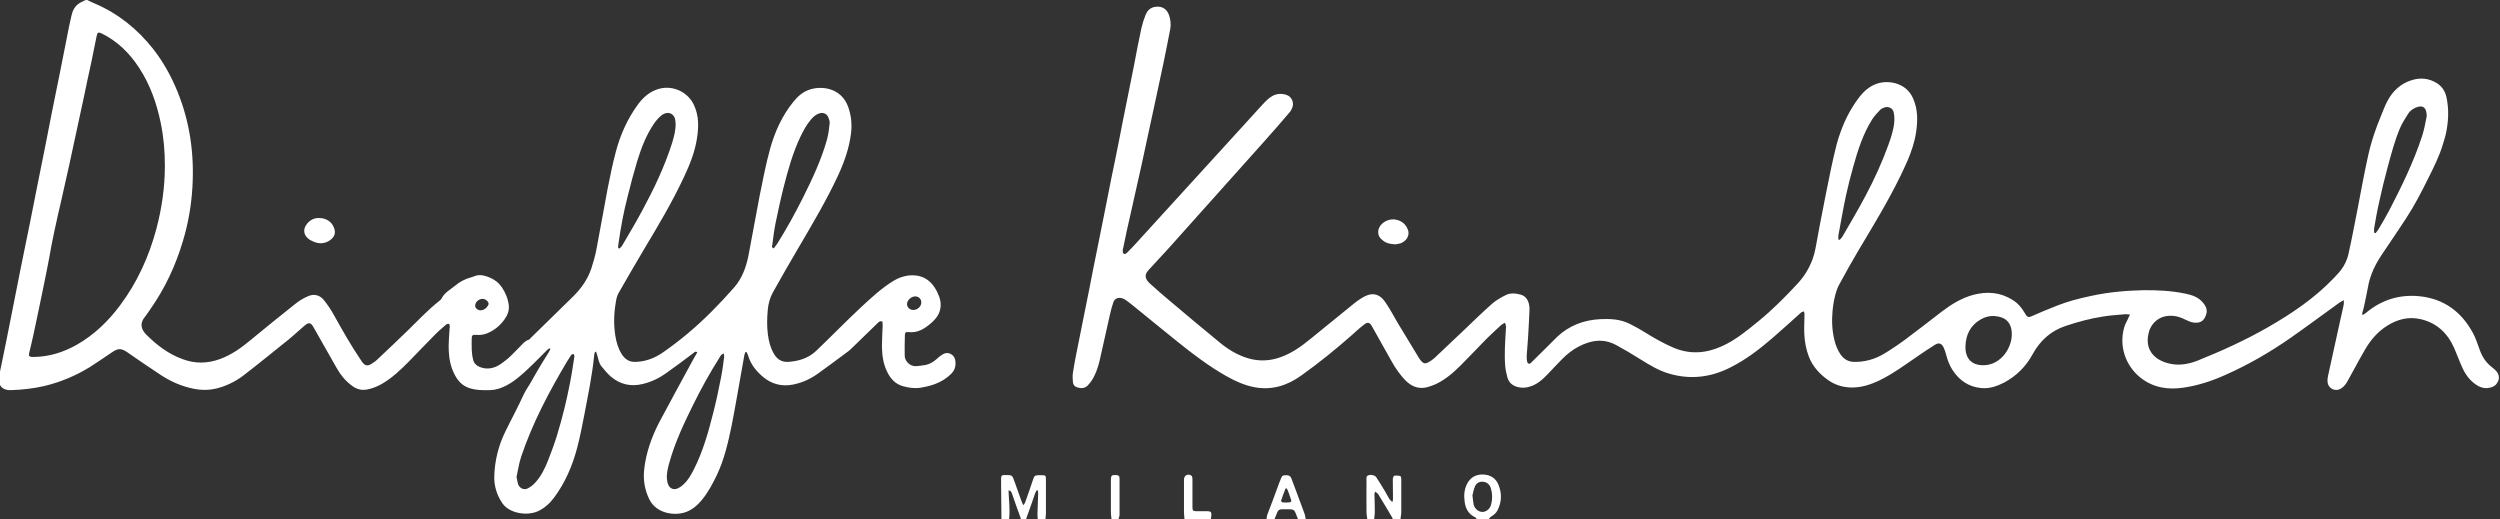 <?xml version="1.0" encoding="utf-8"?>
<!-- Generator: Adobe Illustrator 26.0.0, SVG Export Plug-In . SVG Version: 6.00 Build 0)  -->
<svg version="1.1" id="Livello_2_xA0_Image_1_" xmlns="http://www.w3.org/2000/svg" xmlns:xlink="http://www.w3.org/1999/xlink"
	 x="0px" y="0px" viewBox="0 0 1416.2 294.2" style="enable-background:new 0 0 1416.2 294.2;" xml:space="preserve">
<rect x="0" y="0" width="1416.2" height="294.2" fill="#333333" stroke="none"/>
<style type="text/css">
	.st0{fill-rule:evenodd;clip-rule:evenodd;fill:#FFFFFF;}
</style>
<g>
	<path class="st0" d="M538.7,200.6c-2.1-1.2-4-0.5-5.8,0.9c-0.2,0.1-0.4,0.2-0.6,0.4c-2.6,2.4-5.3,4.6-9,5c-1.7,0.2-3.5,0.6-5.2,0.5
		c-2.8-0.2-5.5-2.9-5.6-5.7c-0.1-4,0-8,0.1-12c0-1.1,0.5-1.8,1.8-1.6c5.4,0.7,9.5-1.9,13.3-5.3c2.1-1.8,3.9-4,4.7-6.8
		c1.1-3.7,0.2-7.1-1.4-10.4c-3.5-7.3-9.1-10.4-16.6-9.5c-2.9,0.4-5.6,1.4-8.1,2.9c-6.9,4.2-12.8,9.7-18.6,15.1
		c-8.6,8-16.8,16.5-25.3,24.6c-4.4,4.2-9.9,5.9-15.9,6.3c-3.7,0.2-6.3-1.5-8.1-4.6c-2-3.4-2.9-7.1-3.4-10.9
		c-0.6-4.6-0.5-9.1-0.1-13.7c0.3-3.7,1.2-7.1,3-10.3c4.7-8.4,9.5-16.8,14.4-25.1c7.9-13.5,15.9-26.9,22.5-41.1
		c3.5-7.6,6.3-15.5,7.3-23.9c0.6-5.1,0.1-9.9-1.6-14.8c-4-11.1-15.4-12.2-22.3-9.7c-3.6,1.3-6.4,3.8-8.8,6.8
		c-6.3,7.8-10.4,16.8-13.1,26.4c-2.4,8.7-4.1,17.5-5.9,26.4c-2.2,11.4-4.2,22.8-6.4,34.2c-1.3,6.6-3.6,12.9-8,18
		c-4.2,4.8-8.6,9.5-13.1,14c-8.4,8.4-17.5,16.1-27.3,22.9c-4.6,3.2-9.7,5.2-15.4,5.4c-3.7,0.2-6.2-1.5-8.1-4.5
		c-1.9-3.1-2.9-6.5-3.5-10.1c-1-6.1-0.9-12.2,0.1-18.2c0.3-2.1,0.6-4.2,1.6-6c4.7-8.2,9.4-16.4,14.3-24.6
		c8.1-13.5,16.1-26.9,22.8-41.2c3.3-7,6.2-14.2,7.4-21.9c1-6.4,1.2-12.7-1.6-18.8c-3.7-8.3-13.5-12.2-21.9-8.7
		c-4.4,1.8-7.6,4.9-10.3,8.7c-5.6,7.8-9.5,16.5-12,25.7c-1.9,7.1-3.4,14.3-4.8,21.5c-2.2,11.6-4.2,23.2-6.4,34.7
		c-0.7,3.5-1.7,7-2.8,10.4c-2.1,6.3-5.8,11.5-10.5,16.1c-7.9,7.7-15.7,15.3-23.5,23c-0.5,0.5-1,1.2-1.6,1.4c-2,0.6-3.2,2.2-4.6,3.6
		c-2.4,2.4-4.7,4.9-7.2,7.1c-1.7,1.4-3.5,2.8-5.4,3.9c-3.3,1.8-6.8,2.2-10.4,0.8c-1.9-0.8-3.3-2-3.8-4.2c-1-3.8-0.8-7.7-0.8-11.5
		c0-2.3,0.4-2.7,2.7-2.5c2.1,0.2,4.1-0.1,6.1-0.9c3.9-1.6,7.1-4.2,9.6-7.6c1.8-2.5,3-5.2,2.6-8.3c-0.4-3.6-1.8-6.9-3.8-10
		c-2.3-3.5-5.6-5.4-9.6-6.6c-1.9-0.5-3.7-0.7-5.6,0c-0.8,0.3-1.5,0.6-2.3,0.8c-3.5,0.9-6.6,2.6-9.3,4.9c-2.7,2.2-5.9,3.8-7.5,7.2
		c-0.3,0.5-0.8,0.9-1.2,1.2c-6.4,5.1-12,11-17.8,16.7c-5.7,5.5-11.4,11-17.2,16.4c-1.1,1.1-2.4,2-3.8,2.8c-2,1.2-3.3,0.8-4.8-1
		c-0.3-0.4-0.5-0.8-0.8-1.2c-5.7-8.4-10.6-17.1-15.5-25.9c-1.6-2.9-3.5-5.7-5.6-8.3c-2.3-2.8-5.6-3.6-8.9-2.1
		c-2.6,1.1-5.1,2.6-7.3,4.4c-8.5,6.7-16.9,13.6-25.2,20.4c-5.3,4.4-10.8,8.4-17.4,10.8c-7.1,2.6-14.2,2.7-21.3,0
		c-8-2.9-14.6-8-20.5-13.9c-2.8-2.8-3.8-6.3-0.8-9.9c1.2-1.4,2.1-3,3.2-4.5c8.3-11.8,14.3-24.7,18.4-38.5c3-9.9,4.8-20.2,5.4-30.6
		c1.1-18.7-1.4-36.8-8.5-54.2c-3.5-8.6-8-16.7-13.7-24C77.9,16.5,67,7.7,53.7,2c-1.5-0.6-2.9-1.3-4.3-2c-0.4,0-0.7,0-1.1,0.1
		c-1.2,0.7-2.5,1.1-3.6,1.9c-2.4,1.6-3.6,4.1-4.2,6.8c-1,4.1-1.8,8.2-2.6,12.4c-1.4,6.9-2.7,13.8-4.1,20.7
		c-1.4,6.9-2.8,13.8-4.2,20.7c-1.4,6.9-2.7,13.9-4.1,20.9c-1.4,7-2.8,13.9-4.2,20.9c-1.4,6.9-2.7,13.8-4.1,20.7
		c-1.8,9-3.7,18-5.5,27C9.9,161,8.2,170,6.4,178.9c-1.7,8.9-3.6,17.9-5.4,26.8c-0.5,2.5-1.1,5-1.5,7.5c-0.7,4.3,1,8,6.7,7.8
		c6.4-0.2,12.6-0.9,18.8-2.3c9.2-2.2,17.8-5.8,25.8-10.7c4.3-2.7,8.4-5.6,12.6-8.4c0.8-0.6,1.7-1.1,2.7-1.5c2.2-0.8,4,0.1,5.8,1.3
		c6.5,4.5,13,9,19.6,13.3c5.6,3.6,11.6,6.2,18.1,7.5c4.4,0.9,8.9,0.9,13.3-0.2c5.5-1.4,10.5-3.9,15-7.3c8.6-6.6,17-13.5,25.5-20.3
		c3.1-2.5,6.1-5.4,9.2-8c2.2-1.9,3.5-1.7,4.9,0.8c4.4,7.6,8.6,15.3,13,22.9c2.3,4.1,5.1,7.7,9,10.5c2.4,1.8,5.1,2.6,8.1,2.1
		s5.8-1.6,8.5-3.1c6.1-3.5,11.1-8.3,16-13.3c4.7-4.8,9.4-9.8,14.2-14.6c2-2.1,4.2-3.9,6.4-5.8c0.4-0.4,1.2-0.5,1.7-0.4
		c0.2,0,0.3,0.9,0.4,1.4c0.1,0.3-0.1,0.6-0.1,0.9c-0.2,4.2-0.7,8.5-0.5,12.7c0.2,4.8,1.1,9.5,3.4,13.8c1.7,3.3,4,5.9,7.6,7.3
		c4,1.5,8.3,1.5,12.5,1.4c3.2-0.1,6.2-1.1,9.1-2.6c4.8-2.5,8.8-6.1,12.7-9.8c3.6-3.3,6.9-6.9,10.4-10.3c0.4-0.4,0.9-0.7,1.4-1
		c0.2,0.1,0.3,0.3,0.5,0.4c-0.3,0.6-0.6,1.2-0.9,1.8c-1.6,2.6-3.3,5.2-4.9,7.9c-1.6,2.8-3.3,5.5-4.8,8.3c-1.4,2.7-3.3,5.1-4.6,7.9
		c-3.2,7.1-7,14-10.4,21c-3.8,7.8-5.9,16.2-6.2,24.9c-0.2,5.7,1.4,10.9,4.6,15.6c4,5.8,13.9,7.2,19.9,4.6c3.8-1.7,6.8-4.4,9.3-7.7
		c6.4-8.6,10.5-18.2,13.2-28.5c1.6-6.1,2.8-12.3,4-18.5c2.1-11.2,4.5-22.4,5.6-33.8c0-0.7,0.3-1.3,0.5-1.9c0.2,0,0.4,0,0.6,0
		c0.2,0.7,0.5,1.5,0.7,2.2c0.6,2.1,0.9,4.3,2.3,6c1.7,2,3.3,4.1,5.3,5.8c5.3,4.5,11.4,5.9,18.2,4.2c4.8-1.2,9.1-3.2,13-6
		c5.3-3.7,10.4-7.6,15.6-11.5c0.6-0.5,1.1-1.2,2.2-0.4c-0.6,1.2-1.3,2.2-1.9,3.3c-6.6,12.2-13.3,24.3-19.8,36.6
		c-4.3,8.4-7.4,17.2-8.4,26.6c-0.6,5.8,0.3,11.2,2.8,16.5c4.1,8.7,15.1,9.8,21.3,7.3c3.5-1.4,6.2-3.8,8.6-6.7c3.5-4.2,6-9,8.4-13.9
		c4.3-9,6.5-18.7,8.5-28.4c1-5,1.9-10.1,2.8-15.1c1.5-8.3,2.9-16.5,4.4-24.8c0.1-0.5,0.4-1.1,0.6-1.6c0.2,0,0.4,0,0.6,0
		c0.3,0.8,0.8,1.5,1,2.3c1.4,4.7,4.4,8.4,8.1,11.6c4.9,4.2,10.6,5.8,17,4.6c5.3-1,10.1-3.2,14.4-6.3c6-4.3,11.9-8.7,17.8-13.1
		c0.9-0.8,1.7-1.7,2.6-2.5c4.5-4.3,8.9-8.7,13.4-13c0.6-0.6,1.3-1.3,2.7-0.9c0,0.8,0.1,1.7,0.1,2.5c-0.1,3.9-0.4,7.8-0.4,11.7
		c0.1,4.9,0.7,9.7,2.9,14.2c1.9,4,4.7,7.1,9.1,8.3c3.3,0.9,6.6,1.4,10.1,0.8c4.8-0.8,9.3-2.1,13.4-4.8c1.4-0.9,2.7-2,3.9-3.2
		c1.5-1.5,2.2-3.3,2.3-5.4C541.3,203.9,540.9,201.8,538.7,200.6z M518.5,167.9c1.9,0,3.4,1.5,3.4,3.3c0.1,2.3-2.1,4.4-4.5,4.4
		c-2,0-3.6-1.5-3.6-3.4C513.9,170,516.2,167.9,518.5,167.9z M437.5,138.7c0.5-4,1-8.1,1.8-12.1c1.4-6.7,2.8-13.4,4.5-20.1
		c2.5-9.9,5.2-19.7,9.6-29c1.7-3.5,3.5-6.9,6-9.8c1.3-1.5,2.8-2.9,4.8-3.5c2-0.6,4,0.1,4.9,2c0.5,1.1,1,2.4,0.9,3.6
		c-0.3,3.1-0.7,6.2-1.5,9.2c-3.2,11.4-8.2,22.1-13.5,32.7c-4.5,9-9.4,17.9-14.8,26.5c-0.6,0.9-1.3,1.7-1.9,2.5
		C437,140.2,437.3,139.4,437.5,138.7z M350.3,138.4c1.3-9.3,3-18.6,5.4-27.7c1.6-6.4,3.3-12.9,5.2-19.2c2.3-7.5,5.1-14.9,9.6-21.5
		c1.2-1.7,2.6-3.4,4.3-4.7c2.8-2.2,6-1.6,7.3,1.2c0.4,0.9,0.5,2,0.6,3c0.2,3.9-0.8,7.6-1.9,11.3c-4.3,13.6-10.4,26.3-17.1,38.7
		c-3.6,6.7-7.5,13.2-11.3,19.7c-0.3,0.6-1,1.1-1.5,1.6c-0.2-0.1-0.5-0.2-0.7-0.3C350.2,139.8,350.1,139.1,350.3,138.4z M270.2,170.7
		c1.8-1.8,4.3-1.9,5.9-0.1c0.7,0.7,0.9,1.6,0.4,2.4c-0.9,1.6-2.2,2.6-4.2,2.8c-1.1,0.1-2.4-0.7-2.9-1.6
		C268.9,173.1,269.3,171.6,270.2,170.7z M68,173c-6.7,9-14.7,16.7-24.5,22.3c-7.5,4.2-15.5,6.8-24.2,6.9c-0.4,0-0.9,0-1.4,0
		c-1.4-0.2-1.7-0.7-1.4-2.1c0.9-3.9,1.9-7.8,2.7-11.7c1.9-9,3.8-17.9,5.6-26.8c1.1-5.1,2-10.1,3-15.1c0.9-5.1,1.8-10.1,2.9-15.1
		c1.3-6.2,2.8-12.5,4.2-18.7c1.4-6.2,2.8-12.5,4.2-18.7c1.4-6.3,2.7-12.7,4.1-19c1.5-6.8,2.9-13.6,4.4-20.4
		c1.3-6.4,2.7-12.8,4.1-19.2c1-4.9,2-9.9,3-14.8c0.5-2.3,0.9-2.6,3-1.6c8.9,4.4,15.7,11.1,21.1,19.4c6.2,9.5,9.9,19.9,12.2,31
		c1.7,8.1,2.4,16.2,2.4,24.5c0,12.1-1.7,23.9-4.8,35.7C84.4,145.3,77.8,159.9,68,173z M322.9,216.9c-0.9,4.6-1.9,9.2-3,13.8
		c-1.3,5.3-2.7,10.5-4.3,15.7c-1.5,4.9-3.3,9.8-5.2,14.6c-1.8,4.5-3.9,8.8-7.2,12.4c-1.1,1.3-2.6,2.4-4.1,3.2
		c-2.2,1.2-4.7,0.1-5.6-2.3c-0.4-1.2-0.5-2.5-0.9-4.1c0.8-3.7,1.4-7.7,2.6-11.4c6.4-19.1,15.8-36.8,26-54c0.7-1.2,1.5-2.4,2.3-3.6
		c0.3-0.4,0.9-0.5,1.3-0.8c0.2,0.5,0.7,1,0.6,1.4C324.6,206.8,323.9,211.9,322.9,216.9z M410.2,202.3c-0.5,3.9-1,7.9-1.8,11.8
		c-1.3,6.7-2.7,13.3-4.4,19.9c-2.7,10.7-5.7,21.4-10.7,31.4c-1.6,3.2-3.3,6.4-6,8.9c-1,1-2.2,1.8-3.5,2.4c-2,0.9-4.1,0.2-5.1-1.8
		c-0.5-1-0.8-2.2-0.9-3.4c-0.3-3.4,0.6-6.7,1.5-9.9c3.2-11.3,8.2-21.9,13.4-32.4c4.5-9.1,9.4-18,14.8-26.5c0.5-0.9,1-2,2.5-2.5
		C410.1,201,410.3,201.7,410.2,202.3z"/>
	<path class="st0" d="M589.6,269.2c-0.4,0-0.9,0-1.4,0c-1.9,0.1-2.3,0.4-2.9,2.2c-1.5,4.4-3,8.9-4.6,13.3c-0.1,0.4-0.5,0.8-1.1,1.5
		c-0.5-1.3-0.9-2.1-1.2-3c-1.3-3.5-2.5-6.9-3.7-10.4c-1.3-3.7-1.3-3.7-5.2-3.7c-0.2,0-0.5,0-0.7,0c-1.1,0-1.7,0.5-1.7,1.6
		c0,1.2,0,2.3,0,3.4c0.1,6.7,0.1,13.4,0.2,20.1c1.4,0,2.9,0,4.3,0c0.7-5.4-0.1-10.8-0.3-16.4c1.3,0.2,1.6,0.8,1.9,1.6
		c1.6,4.7,3.3,9.4,5,14.1c0.1,0.2,0.1,0.5,0.1,0.7c1,0,1.9,0,2.9,0c1.1-3,2.1-6,3.2-9c0.7-1.9,1.3-3.9,2-5.8
		c0.2-0.6,0.6-1.1,0.9-1.7c0.2,0,0.4,0.1,0.6,0.1c0.1,0.6,0.2,1.1,0.2,1.7c-0.1,3.9-0.3,7.8-0.4,11.7c0,1,0.1,2.1,0.2,3.1
		c1.4,0,2.9,0,4.3,0c0.1-1.2,0.3-2.4,0.3-3.6c0-6.2,0-12.3,0-18.5C592.5,269.2,592.5,269.2,589.6,269.2z"/>
	<path class="st0" d="M793.3,269.7c-1.1-0.3-2.4-0.4-3.5-0.2c-0.4,0.1-0.8,1.3-0.8,2c0,3.5,0.1,7,0.1,10.5c0,0.7-0.1,1.3-0.1,2
		c-0.1,0.1-0.3,0.1-0.5,0.2c-0.5-0.5-1.1-1-1.5-1.6c-0.9-1.5-1.7-3.1-2.6-4.6c-1.6-2.6-3.1-5.2-4.8-7.7c-0.7-1.1-3.2-1.6-4.6-1
		c-1.2,0.5-0.9,1.7-0.9,2.7c0,6.2-0.1,12.3,0,18.5c0,1.2,0.3,2.5,0.5,3.7c1.3,0,2.6,0,3.8,0.1c0.1-1.3,0.4-2.7,0.4-4
		c0-3.5-0.1-7-0.2-10.5c0-0.3,0.2-0.6,0.4-1.3c0.7,0.6,1.4,0.9,1.7,1.4c2.8,4.5,5.4,9,8.1,13.5c0.1,0.3,0.1,0.6,0.2,0.9
		c1.4,0,2.9,0,4.3,0c0.2-1.5,0.5-3,0.5-4.5c0-6,0-12.1,0-18.2C793.8,271,793.6,269.8,793.3,269.7z"/>
	<path class="st0" d="M840.1,268.8c-4-0.1-7.1,1.6-9,5.2c-1.7,3.3-1.9,6.8-1.4,10.3c0.5,3.9,2.3,7.1,6.1,8.8
		c0.3,0.2,0.5,0.7,0.8,1.1c2.2,0,4.4,0,6.7,0c0.4-0.5,0.8-1.2,1.3-1.5c1.5-0.9,2.9-2,3.7-3.6c2.5-4.8,2.5-9.8,0.5-14.6
		C847.3,270.8,844.1,268.9,840.1,268.8z M844.5,286.4c-0.7,2.1-2.9,3.7-4.9,3.6c-2.1-0.1-4.2-1.8-4.8-4.1c-0.3-1.5-0.4-3.1-0.7-5.3
		c0.4-1.4,0.7-3.4,1.5-5.2c0.8-1.8,2.5-2.7,4.5-2.5c2.2,0.2,3.8,1.6,4.4,3.6C845.5,279.8,845.5,283.1,844.5,286.4z"/>
	<path class="st0" d="M735.1,280.5c-1.2-3.2-2.4-6.4-3.6-9.6c-0.5-1.3-1.5-1.7-2.8-1.7c-2,0-2.4,0.2-3,1.7c-0.9,2.1-1.6,4.2-2.4,6.3
		c-1.7,4.5-3.3,9.1-5.1,13.6c-0.5,1.1-0.7,2.2-0.7,3.4c1.5,0,2.9,0,4.4,0c0.6-1.3,1.1-2.6,1.6-3.9c0.4-1.1,1.2-1.8,2.5-1.8
		c1.6,0,3.2,0,4.8,0c1.9,0.1,2.5,0.5,3.2,2.3c0.4,1.2,0.9,2.3,1.4,3.5c1.4,0,2.9,0,4.3,0c-0.2-1-0.3-2.1-0.6-3
		C737.8,287.7,736.4,284.1,735.1,280.5z M730.2,284.6c-1.2,0.1-2.3,0.1-3.4,0c-0.8,0-1.2-0.6-1-1.3c0.7-2.2,1.6-4.4,2.4-6.5
		c0-0.1,0.3-0.1,0.6-0.2c0.1,0.2,0.4,0.5,0.6,0.9c0.7,1.8,1.3,3.6,1.9,5.4C731.7,284,731.5,284.5,730.2,284.6z"/>
	<path class="st0" d="M684,289.6c-2,0-4.1,0-6.2,0c-2,0-2.3-0.4-2.3-2.4c0-5,0-9.9,0-14.9c0-0.6,0-1.3-0.1-1.9
		c-0.1-0.4-0.3-0.9-0.7-1.1c-2-1.1-4,0.1-4,2.4c0,6.1,0,12.1,0,18.2c0,1.5,0.2,2.9,0.3,4.3c4.9,0,9.9,0,14.9,0
		c0.1-0.7,0.2-1.4,0.3-2.1C686.4,290.1,685.9,289.6,684,289.6z"/>
	<path class="st0" d="M632.1,269.1c-2.4-0.1-2.8,0.3-2.8,2.9c0,6.1,0,12.1,0,18.2c0,1.3,0.2,2.7,0.4,4c1.3,0,2.5,0,3.9-0.1
		c0.2-0.8,0.6-1.7,0.6-2.5c0-6.7,0-13.5,0-20.3C634.2,269.6,633.8,269.2,632.1,269.1z"/>
	<path class="st0" d="M782.2,135.2c0.3,0.3,0.6,0.6,0.9,0.8c1.9,1.7,4.3,2.3,7.3,2.4c0.7-0.1,1.9-0.2,3.1-0.6
		c2.7-1.1,4.4-3.3,4.4-5.8c0-0.6-0.1-1.2-0.3-1.7c-0.9-2.7-3.2-5.5-7.7-6c-3.5-0.3-7.1,1.6-8.6,4.6c-0.8,1.6-0.8,3.6,0.1,5.2
		C781.7,134.5,781.9,134.9,782.2,135.2z"/>
	<path class="st0" d="M1414.3,210.5c-0.8-1-1.8-1.8-2.8-2.6c-3.1-2.4-5.2-5.5-6.6-9.2c-1.3-3.4-2.3-6.9-4-10
		c-6.5-12.1-16.5-19.5-30.4-20.9c-11.4-1.1-21.5,2.1-30.3,9.5c-0.3,0.2-0.6,0.5-1,0.7c-0.2,0.1-0.5,0.3-0.7,0.4
		c-0.2-0.2-0.5-0.3-0.3-1.2c0.3-1.1,0.7-2.2,0.9-3.3c0.8-3.9,1.7-7.8,2.4-11.7c0.4-2.4,1.1-4.7,1.9-6.9c1.5-4,3.6-7.7,6-11.3
		c4.6-6.7,9.1-13.5,13.6-20.3c4.7-7.2,8.7-14.9,12.5-22.6c3.1-6.2,6.2-12.3,8.2-18.9c0.6-1.9,1.2-3.8,1.7-5.8c1.6-7,2-14.1,0.5-21.2
		c-0.7-3.3-2.4-6.1-5.3-8c-4.6-2.9-9.6-3.4-14.7-1.7c-5.9,1.9-10.3,5.9-13.3,11.4c-1.6,2.9-2.7,6.1-4,9.2c-0.4,0.9-0.7,1.9-1.1,2.8
		c-0.1,0.2-0.2,0.5-0.3,0.7c-0.3,0.8-0.6,1.6-0.9,2.4c-1.9,5.1-3.5,10.4-4.7,15.7c-2.3,10.4-4.2,20.9-6.2,31.3
		c-1.6,8.1-3.1,16.2-4.9,24.2c-0.2,1.1-0.5,2.2-0.9,3.3c-1.1,3.1-2.8,5.9-5.1,8.4c-1,1-1.9,2-2.8,3c-10.8,11.2-23.6,19.8-37,27.5
		c-12.9,7.4-26.4,13.5-40.1,19c-5.5,2.1-11,2.9-16.7,1.3c-7.1-1.9-12.3-7-11.1-15.2c0.2-1.3,0.5-2.6,0.9-3.7c2.5-5.9,8-9,15.2-7.6
		c2.4,0.5,4.7,1.7,6.9,2.7c1.8,0.8,3.7,1.1,5.6,0.8c1.5-0.3,2.6-1.1,3.4-2.4c0.3-0.5,0.5-1,0.7-1.5c1.1-2.5,0.5-4.8-1.2-6.9
		c-2.6-3.5-6.5-4.8-10.5-5.6c-7.8-1.6-15.7-2-23.6-1.9c-9.9,0.2-19.8,1.1-29.5,3.2c-6.7,1.4-13.3,3.1-19.6,5.6
		c-4.9,1.9-9.8,4-14.6,6.1c-1.1,0.5-2,0.4-2.7-0.7c-0.3-0.4-0.6-0.9-0.9-1.4c-1.7-3-3.9-5.5-6.8-7.3c-7-4.4-14.4-4.9-22.2-2.9
		c-6.7,1.8-12.5,5.4-17.9,9.5c-6.8,5.2-13.5,10.5-20.4,15.6c-4,3-8.2,5.8-12.5,8.4c-5.1,3-10.7,4.6-16.7,4.5c-3.3,0-5.8-1.5-7.7-4.1
		c-1.7-2.5-2.8-5.2-3.5-8.1c-1.4-5.5-1.6-11.1-1.1-16.7c0.4-4.1,1.1-8.2,2.5-12.1c0.4-1.1,0.9-2.2,1.5-3.2
		c3.3-6.2,6.8-12.3,10.3-18.3c8.4-14.1,17-28.1,24.2-42.9c1.4-2.9,2.8-5.9,4.1-8.9c2.1-5,3.9-10.2,4.7-15.7c1-6.6,1.1-13-1.7-19.3
		c-3.7-8.5-13.1-10.3-19.5-8.6c-5,1.4-8.6,4.7-11.6,8.8c-4.3,5.8-7.6,12.2-10,19c-0.9,2.3-1.6,4.7-2.2,7c-2.4,9.3-4.2,18.7-6.1,28.1
		c-2.1,10.3-4,20.6-5.9,30.9c-0.4,2-0.9,4-1.6,5.9c-2,5.4-5,10.2-9.1,14.5c-6.8,7.3-13.8,14.3-21.5,20.6c-6.5,5.3-13,10.7-20.7,14.2
		c-9.1,4.1-18.1,4.8-27.4,0.9c-5.4-2.3-10.4-5.1-15.4-8.2c-3-1.9-6.2-3.7-9.4-5.3c-5.3-2.7-11.1-3-16.9-2.7
		c-9.3,0.5-17.5,3.6-24.3,10c-1.7,1.7-3.4,3.4-5.1,5.1c-3.1,3-6.1,6.1-9.2,9.1c-0.6,0.6-1.3,1.5-2.2,0.8c-0.5-0.4-0.6-1.4-0.7-2.1
		c-0.1-1-0.1-2.1,0-3.1c0.2-3.1,0.5-6.2,0.7-9.3c0.3-5.1,0.6-10.2,0.8-15.3c0.1-1.3,0-2.6-0.3-3.8c-0.6-2.6-2.1-4.6-4.7-5.3
		c-2.9-0.8-6-1.1-8.7,0.4c-2.6,1.3-5.2,2.8-7.4,4.7c-5.5,4.9-10.8,10-16.1,15.1c-5.6,5.2-11.1,10.6-16.7,15.8
		c-1,0.9-2.2,1.7-3.5,2.4c-1.8,0.9-2.7,0.6-4-0.9c-0.3-0.4-0.7-0.8-1-1.3c-4.1-6.8-8.2-13.5-12.3-20.3c-2.3-3.9-4.4-8-7-11.7
		c-3.4-5-7.9-5.7-13.1-2.4c-1.5,0.9-2.9,1.9-4.3,3c-8.4,6.8-16.7,13.6-25.1,20.4c-5.6,4.6-11.5,8.7-18.5,10.8
		c-5.7,1.7-11.5,1.7-17.2-0.1c-5.7-1.8-10.7-4.8-15.2-8.5c-9.7-7.9-19.3-16-28.9-24.1c-3.7-3.1-7.4-6.3-11-9.6
		c-2.1-1.9-2.8-3.6-2.2-5.5c0.3-0.7,0.8-1.4,1.5-2.2c0.4-0.4,0.8-0.8,1.1-1.2c3.2-3.5,6.4-6.9,9.6-10.4
		c18.1-20.3,36.3-40.5,54.4-60.8c5.1-5.7,10.1-11.4,15-17.2c0.5-0.6,0.8-1.3,1.1-2c1.4-2.9,0-6.6-3.3-7.6c-2.5-0.8-5.1-0.7-7.5,0.5
		c-2.3,1.2-4,3-5.7,4.8c-24.5,26.8-48.9,53.7-73.4,80.5c-1.1,1.2-2.3,2.4-3.5,3.6c-0.6,0.5-1.4,1.2-2.1,0.5
		c-0.4-0.3-0.4-1.2-0.4-1.9c0-0.5,0.2-0.9,0.3-1.4c0.7-3.2,1.3-6.4,2-9.6c1.3-6,2.7-11.9,4-17.8c1.4-6.4,2.9-12.8,4.3-19.2
		c1.4-6.3,2.7-12.7,4.1-19c1.4-6.6,2.9-13.3,4.3-19.9c1.4-6.6,2.8-13.1,4.2-19.7c1.3-6.2,2.5-12.4,3.7-18.6c0.5-2.7,0.2-5.4-0.7-8
		c-1.2-3.3-3.7-5-7.2-4.7c-2.7,0.2-4.6,1.6-5.6,3.7c-0.2,0.3-0.3,0.6-0.5,1c-1,2.5-1.8,5.1-2.4,7.8c-1.5,6.9-2.8,13.8-4.1,20.7
		c-1.5,7.3-2.9,14.6-4.4,21.9c-1.4,6.7-2.7,13.5-4,20.2c-1.4,7.2-2.9,14.4-4.4,21.6c-1.3,6.7-2.7,13.5-4,20.2
		c-1.5,7.3-2.9,14.6-4.4,21.9c-1.4,6.7-2.7,13.5-4,20.2c-1.4,7.1-2.9,14.3-4.3,21.4c-1,5.2-2.1,10.3-3.1,15.5
		c-0.8,3.9-1.5,7.9-2.1,11.8c-0.2,1.6,0,3.3,0.1,5c0.2,1.5,1.2,2.4,2.6,2.8c2.1,0.6,4.2,0.5,5.8-1.2c0.9-1,1.8-2,2.5-3.2
		c0.4-0.6,0.7-1.2,1-1.8c2-3.8,3-7.9,3.9-12.1c1.8-7.7,3.4-15.5,5.2-23.2c0.5-2.4,1.2-4.8,2-7.1c0.1-0.2,0.1-0.3,0.2-0.4
		c0.9-1.5,2.4-2,4.2-1.7c0.8,0.2,1.7,0.6,2.4,1.1c1.6,1.1,3.1,2.3,4.6,3.5c8.3,6.7,16.6,13.6,25,20.3c8.7,7,17.7,13.8,27.4,19.3
		c5.2,2.9,10.6,5.4,16.4,6.4c9.6,1.7,18.2-1,26-6.6c10-7.1,19.5-14.8,28.7-22.9c2.3-2.1,4.6-4.2,7.1-6.1c1.9-1.5,3.1-1.2,4.3,0.9
		c3.7,6.5,7.3,13.1,11,19.6c2.4,4.3,5.1,8.3,8.6,11.7c3.4,3.2,7.3,4.5,11.9,3.3c1.5-0.4,3-1,4.5-1.6c5.4-2.5,10-6.4,14.2-10.6
		c5-5,9.8-10.1,14.7-15.1c2.7-2.7,5.6-5.3,8.4-7.9c0.6-0.5,1.4-0.9,2.1-1.3c0.7,1.8,0.7,1.8,0.5,4.5c-0.4,6.8-0.9,13.6-0.3,20.4
		c0.2,2,0.7,4.1,1.2,6.1c0.9,3.1,3.1,4.8,6.1,5.5c2.2,0.5,4.4,0.4,6.6-0.3c4-1.2,7-3.8,9.8-6.7c2.9-3,5.7-6.1,8.6-9
		c2.7-2.7,5.7-5.1,9.1-6.9c7-3.7,14.2-4.9,21.5-0.9c4.6,2.5,9.2,5.2,13.6,8c5.2,3.2,10.3,6.4,16.2,8.1c12.1,3.6,23.7,2.2,34.9-3.5
		c8.6-4.3,16.3-10.2,23.5-16.4c5.6-4.8,11-9.8,16.5-14.7c0.4-0.4,1.1-0.4,1.6-0.6c0.1,0.5,0.3,1,0.3,1.5c0,3.8-0.3,7.5-0.1,11.3
		c0.2,4.4,1,8.7,2.6,12.9c2.1,5.4,5.9,9.6,10.6,13c4,2.9,8.5,4.3,13.4,4.4c5.6,0.1,10.9-1.6,15.9-4c7.5-3.6,14.2-8.6,21.1-13.3
		c3.4-2.3,6.8-4.7,10.4-6.9c2.2-1.4,3.8-0.8,4.9,1.5c0.5,1.1,1,2.4,1.3,3.6c0.8,3.2,1.9,6.3,3.7,9.1c3.8,5.9,9.1,9.6,16.2,10.3
		c4.7,0.5,9-1,13.1-3.1c6.9-3.7,12.3-9,16.1-16c4.2-7.7,10.3-13.3,18.8-16.1c6.9-2.3,13.9-4.2,21.1-5.3c4.1-0.7,8.3-0.9,12.4-1.3
		c0.8-0.1,1.7,0.1,2.9,0.2c-0.6,1.2-1,1.9-1.3,2.7c-0.7,1.5-1.6,3-2,4.6c-3,10.5,0.7,21.6,9.2,28.4c7.2,5.7,15.5,7,24.3,5.7
		c8.4-1.2,16.5-3.9,24.2-7.4c12.8-5.7,24.9-12.7,36.4-20.7c9.3-6.5,18.4-13.3,27.6-19.9c0.7-0.5,1.5-0.9,2.7-1.6
		c0,1.1,0.1,1.7,0,2.3c-0.6,3.1-1.3,6.1-2,9.1c-2.3,10.5-4.6,20.9-6.9,31.4c-0.2,1.1-0.4,2.2-0.3,3.3c0.2,4,4.3,6,7.6,4
		c1.8-1.1,3-2.8,4-4.7c0.4-0.7,0.7-1.3,1.1-2c1.9-3.5,3.8-7,5.7-10.4c1-1.7,1.9-3.4,2.9-5.1c3.1-5.3,7.1-10,12.5-13.4
		c5.9-3.7,12.2-5.3,19-3.7c9.1,2.1,15.3,8,19,16.5c1.7,3.9,3.1,7.9,4.9,11.7c1.8,3.7,4.3,6.9,7.9,9.2c2.7,1.7,5.5,2.2,8.7,1
		c1.4-0.5,2.3-1.4,2.9-2.5C1416,214.8,1415.8,212.3,1414.3,210.5z M1344.9,129.3c0.9-5.2,1.8-10.4,3-15.5c1.3-6.1,2.8-12.1,4.4-18.1
		c2.1-7.8,4.1-15.6,7.2-23c1.2-2.9,3-5.6,4.7-8.3c1.3-2,3.3-3.3,5.6-3.9c2.2-0.6,3.8,0.1,4.5,2.3c0.3,1.1,0.5,2.4,0.3,3.5
		c-0.7,3.6-1.4,7.2-2.5,10.7c-4.8,14.7-11.6,28.6-18.7,42.3c-2,3.7-4.1,7.4-6.3,11c-0.4,0.6-0.9,1.2-1.4,1.8
		c-0.3-0.1-0.6-0.2-0.8-0.3C1344.9,131,1344.8,130.1,1344.9,129.3z M1041.4,133.4c1.4-7.5,2.7-15.1,4.3-22.6
		c1.2-5.5,2.6-10.9,4.1-16.3c2.6-9.3,5.5-18.5,10.7-26.8c1.3-2,2.9-3.7,4.6-5.5c0.7-0.7,1.7-1.1,2.7-1.4c2.1-0.6,4.4,0.5,4.9,2.7
		c0.4,1.7,0.5,3.5,0.4,5.2c-0.3,4.6-1.8,8.9-3.3,13.2c-3.6,10-8,19.6-13,29c-4.2,7.9-8.7,15.6-13.2,23.3c-0.4,0.6-1,1.1-1.5,1.7
		c-0.2-0.1-0.5-0.2-0.7-0.3C1041.4,134.9,1041.3,134.1,1041.4,133.4z M1125.9,206.7c-1,0.2-2.1,0.2-3.1,0.2c-5.6-0.2-9-3.5-9.4-9.1
		c0-0.6,0-1.1,0-1.7c0.2-6.6,2.9-11.9,8.7-15.2c0,0,0,0,0,0c2.4-1.4,5-2,7.5-1.9c1.5,0.1,3.1,0.4,4.7,1c0,0,0,0,0,0
		c2.9,1.2,4.5,3.5,5.1,6.5c0,0,0,0,0,0C1141,194.7,1135.1,205.2,1125.9,206.7z"/>
	<path class="st0" d="M175.4,135.8c0.5,0.3,1.1,0.6,1.6,0.8c1.4,0.7,2.9,1.1,4.4,1.2c1.8,0,3.4-0.4,4.7-1.2c0.6-0.3,1.2-0.8,1.8-1.3
		c1.7-1.6,2.2-3.5,1.5-5.7c-1-3.2-3.3-5.2-6.6-5.9c-0.9-0.2-1.7-0.2-2.6-0.2c-2.5,0.1-4.6,1.2-6.3,3.3
		C171.3,130,172,133.5,175.4,135.8z"/>
</g>
</svg>
